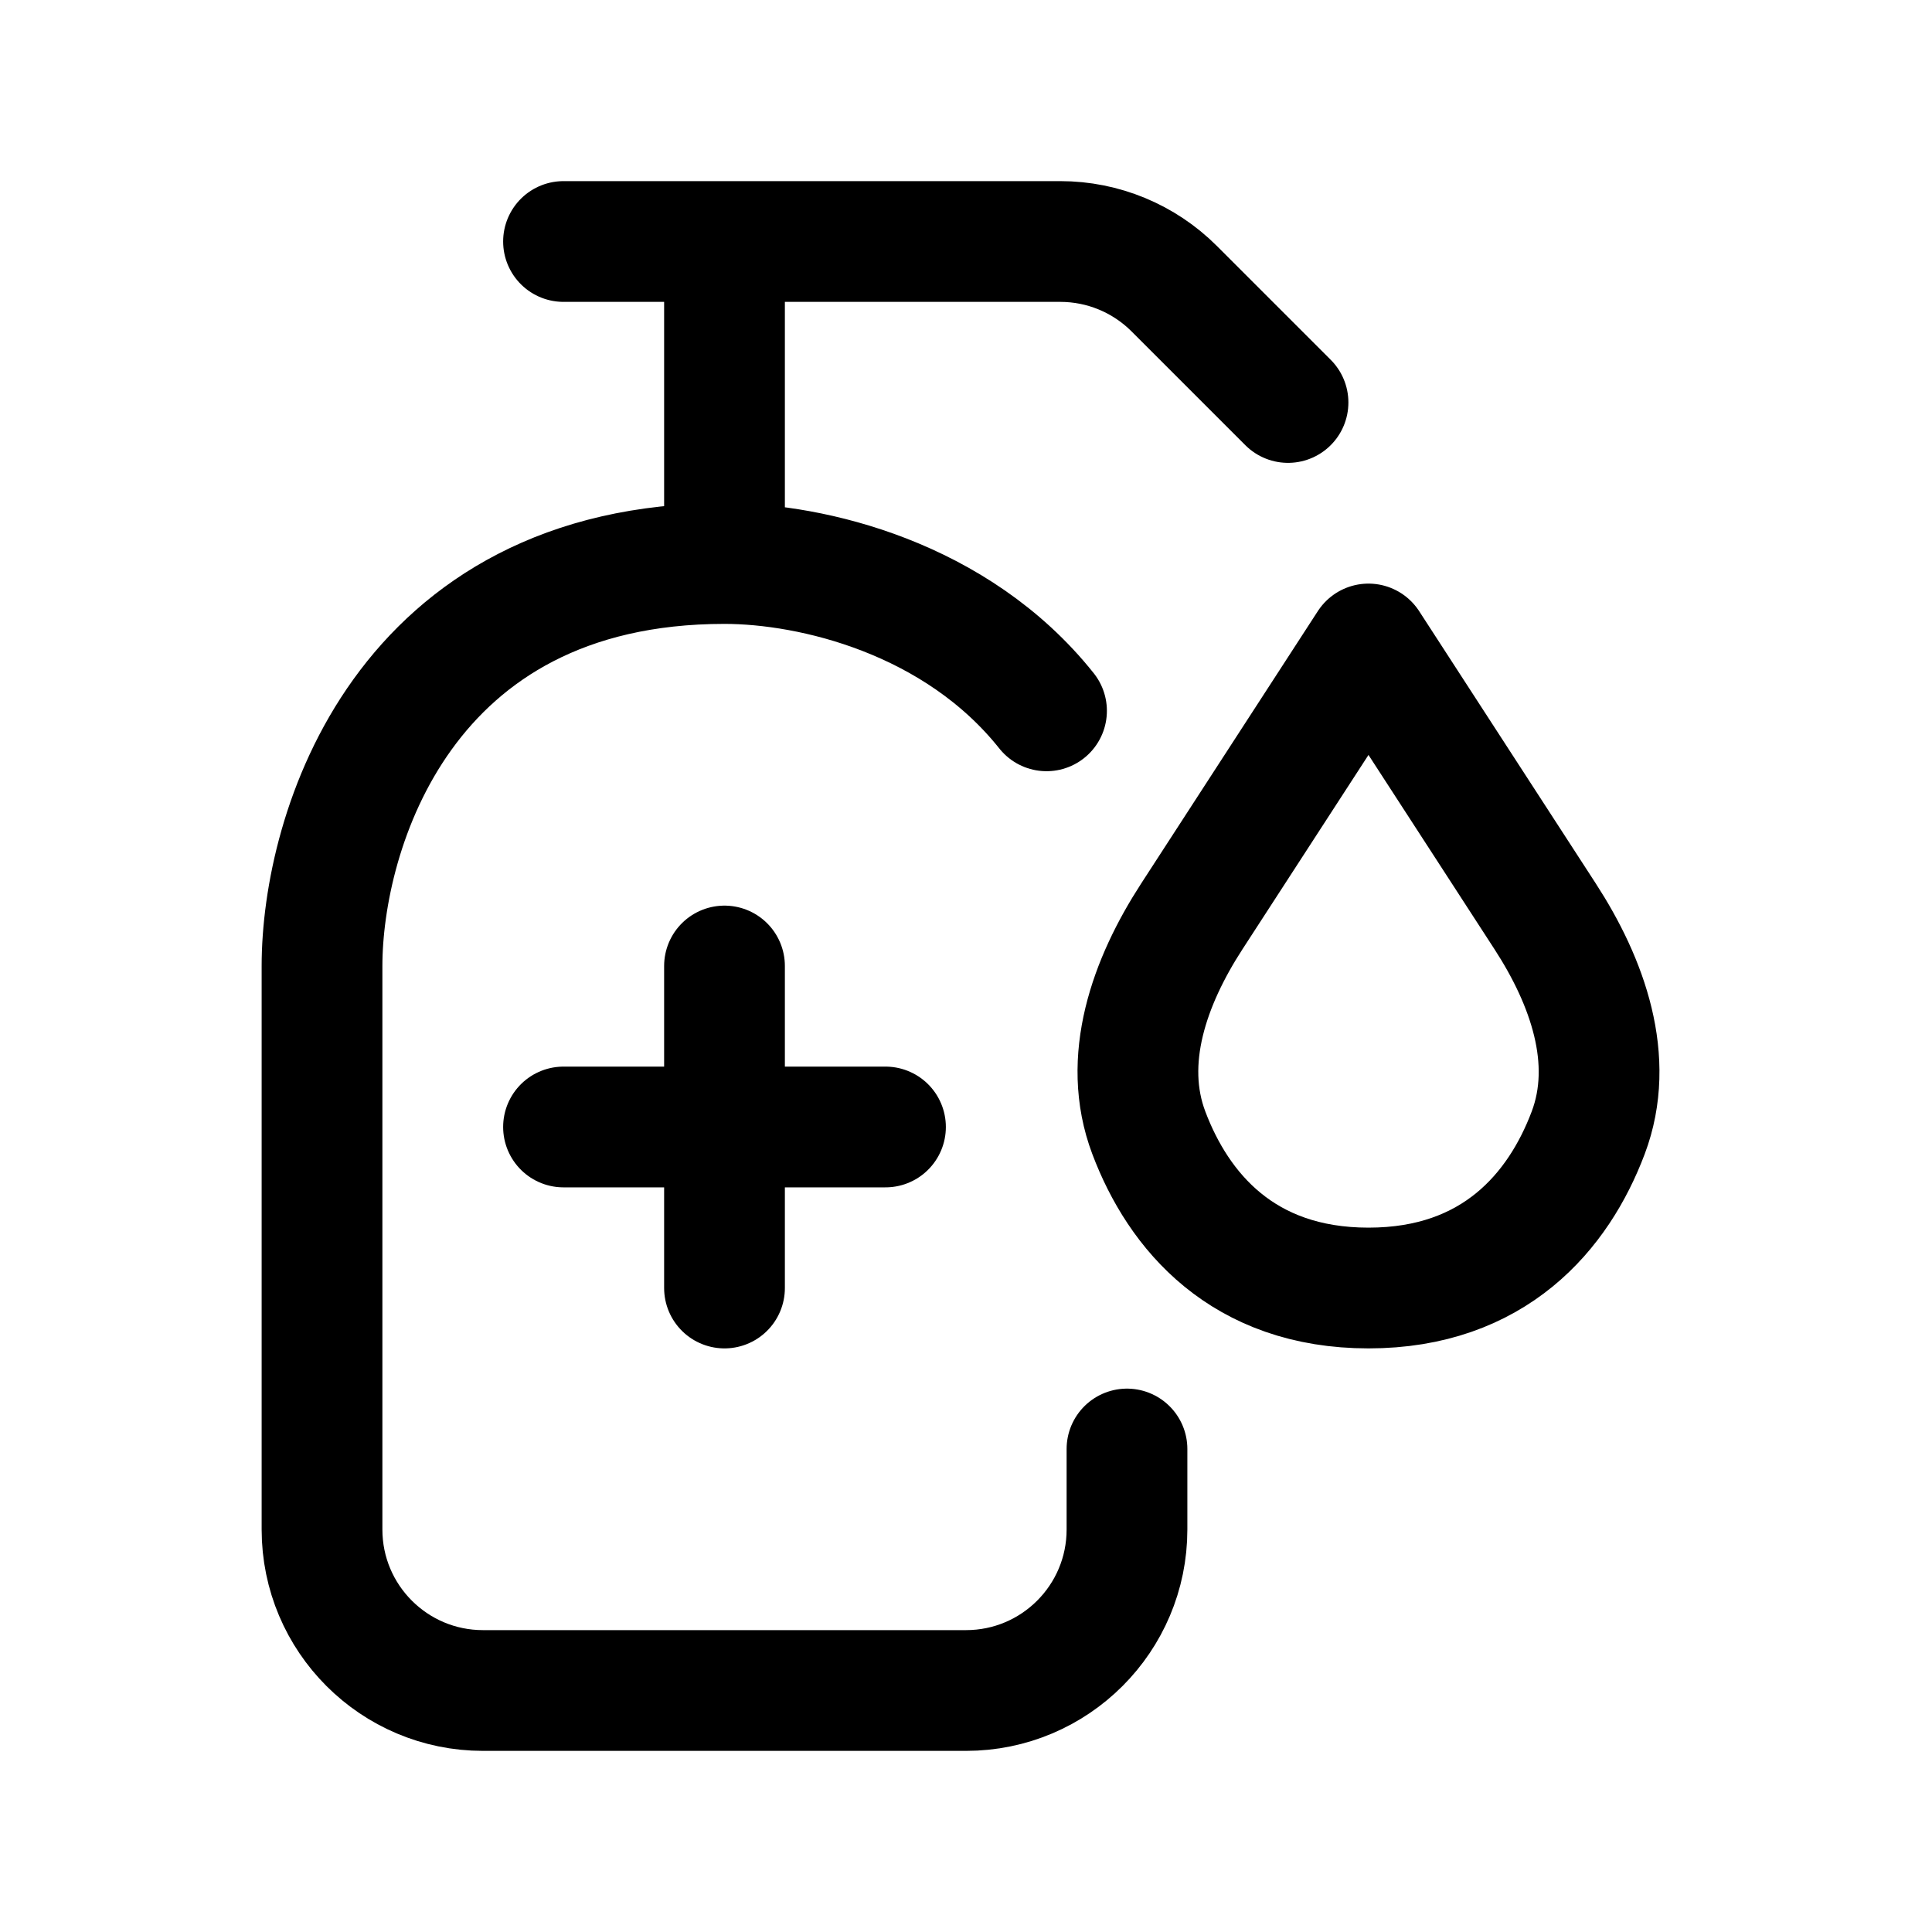 <svg width="40" height="40" viewBox="0 0 40 40" fill="none" xmlns="http://www.w3.org/2000/svg">
<path d="M26.667 8.333L24.31 5.976C23.684 5.351 22.837 5 21.953 5H15M11.667 5H15M15 5V11.667M15 11.667C8.333 11.667 6.667 17.222 6.667 20V31.667C6.667 33.508 8.159 35 10 35H20C21.841 35 23.333 33.508 23.333 31.667V30M15 11.667C16.811 11.667 19.804 12.375 21.667 14.717M15 20V23.333M15 23.333V26.667M15 23.333H18.333M15 23.333H11.667M28.333 13.333L24.675 18.973C23.799 20.323 23.216 21.947 23.785 23.453C24.398 25.079 25.731 26.667 28.333 26.667C30.936 26.667 32.269 25.079 32.882 23.453C33.45 21.947 32.867 20.323 31.991 18.973L28.333 13.333Z" stroke="currentColor" stroke-width="2.5" stroke-linecap="round" stroke-linejoin="round"/>
</svg>
